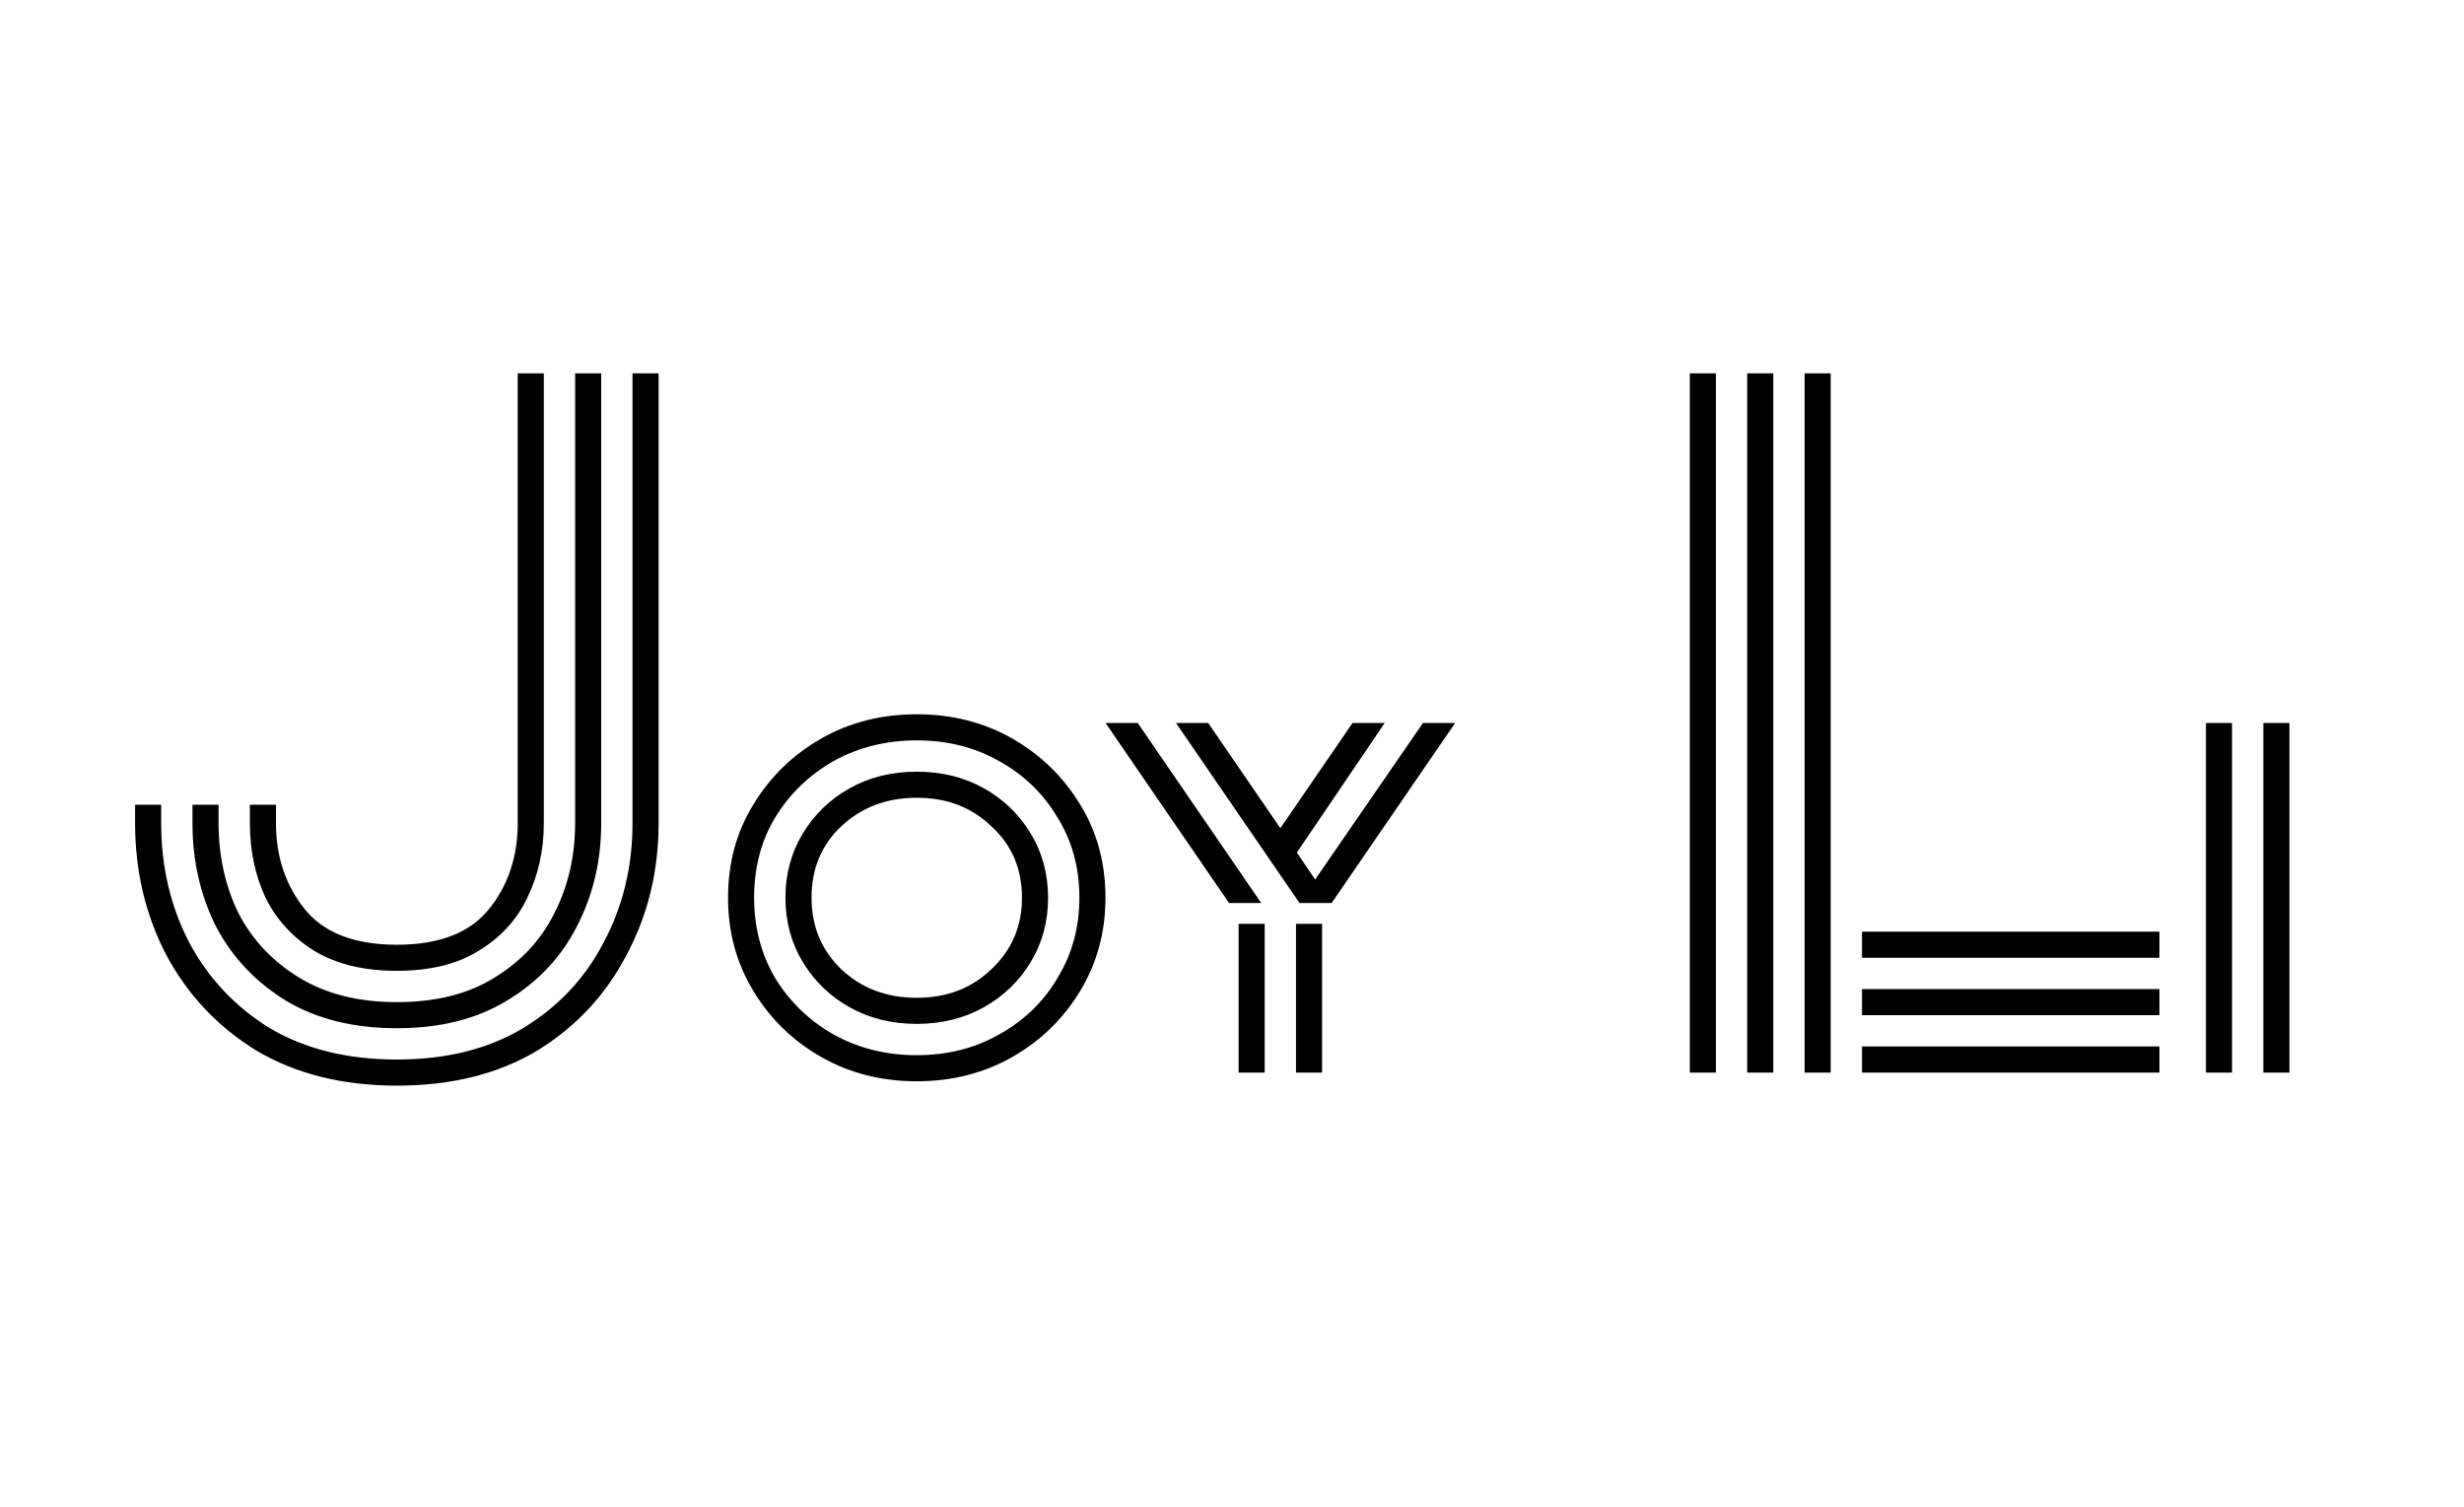<svg width="85" height="52" viewBox="0 0 85 52" fill="none" xmlns="http://www.w3.org/2000/svg">
<path d="M13.69 37.45C11.83 37.45 10.22 37.05 8.86 36.25C7.52 35.43 6.48 34.33 5.74 32.95C5.02 31.57 4.66 30.05 4.66 28.39V27.76H5.56V28.39C5.56 29.89 5.88 31.26 6.52 32.5C7.18 33.74 8.11 34.73 9.31 35.47C10.53 36.19 11.99 36.55 13.69 36.55C15.39 36.55 16.84 36.19 18.04 35.47C19.26 34.73 20.19 33.74 20.83 32.5C21.49 31.26 21.82 29.89 21.82 28.39V12.88H22.72V28.39C22.72 30.05 22.35 31.57 21.61 32.95C20.89 34.33 19.86 35.43 18.52 36.25C17.18 37.05 15.57 37.45 13.69 37.45ZM13.69 33.49C12.55 33.49 11.6 33.26 10.84 32.8C10.1 32.34 9.54 31.73 9.16 30.97C8.8 30.19 8.62 29.33 8.62 28.39V27.76H9.52V28.39C9.52 29.55 9.85 30.54 10.51 31.36C11.17 32.18 12.23 32.59 13.69 32.59C15.15 32.59 16.21 32.18 16.87 31.36C17.53 30.54 17.86 29.55 17.86 28.39V12.88H18.76V28.39C18.76 29.33 18.57 30.19 18.19 30.97C17.83 31.73 17.27 32.34 16.51 32.8C15.77 33.26 14.83 33.49 13.69 33.49ZM13.69 35.47C12.19 35.47 10.91 35.15 9.85 34.51C8.81 33.87 8.01 33.02 7.45 31.96C6.91 30.88 6.64 29.69 6.64 28.39V27.76H7.54V28.39C7.54 29.53 7.77 30.57 8.23 31.51C8.71 32.43 9.41 33.17 10.33 33.73C11.25 34.29 12.37 34.57 13.69 34.57C15.03 34.57 16.15 34.29 17.05 33.73C17.97 33.17 18.66 32.43 19.12 31.51C19.6 30.57 19.84 29.53 19.84 28.39V12.88H20.74V28.39C20.74 29.69 20.46 30.88 19.9 31.96C19.36 33.02 18.56 33.87 17.5 34.51C16.46 35.15 15.19 35.47 13.69 35.47ZM37.235 30.97C37.235 29.93 36.985 29.01 36.485 28.21C36.005 27.39 35.335 26.74 34.475 26.26C33.635 25.78 32.685 25.54 31.625 25.54C30.565 25.54 29.605 25.78 28.745 26.26C27.905 26.74 27.235 27.39 26.735 28.21C26.255 29.01 26.015 29.93 26.015 30.97C26.015 31.99 26.255 32.91 26.735 33.73C27.235 34.55 27.905 35.2 28.745 35.68C29.605 36.16 30.565 36.4 31.625 36.4C32.685 36.4 33.635 36.16 34.475 35.68C35.335 35.2 36.005 34.55 36.485 33.73C36.985 32.91 37.235 31.99 37.235 30.97ZM35.255 30.97C35.255 29.97 34.905 29.15 34.205 28.51C33.525 27.85 32.665 27.52 31.625 27.52C30.585 27.52 29.715 27.85 29.015 28.51C28.335 29.15 27.995 29.97 27.995 30.97C27.995 31.95 28.335 32.77 29.015 33.43C29.715 34.09 30.585 34.42 31.625 34.42C32.665 34.42 33.525 34.09 34.205 33.43C34.905 32.77 35.255 31.95 35.255 30.97ZM31.625 35.32C30.765 35.32 29.995 35.13 29.315 34.75C28.635 34.37 28.095 33.85 27.695 33.19C27.295 32.53 27.095 31.79 27.095 30.97C27.095 30.15 27.295 29.41 27.695 28.75C28.095 28.09 28.635 27.57 29.315 27.19C29.995 26.81 30.765 26.62 31.625 26.62C32.485 26.62 33.255 26.81 33.935 27.19C34.615 27.57 35.155 28.09 35.555 28.75C35.955 29.41 36.155 30.15 36.155 30.97C36.155 31.79 35.955 32.53 35.555 33.19C35.155 33.85 34.615 34.37 33.935 34.75C33.255 35.13 32.485 35.32 31.625 35.32ZM31.625 37.3C30.405 37.3 29.305 37.02 28.325 36.46C27.345 35.9 26.565 35.14 25.985 34.18C25.405 33.22 25.115 32.15 25.115 30.97C25.115 29.77 25.405 28.7 25.985 27.76C26.565 26.8 27.345 26.04 28.325 25.48C29.305 24.92 30.405 24.64 31.625 24.64C32.845 24.64 33.945 24.92 34.925 25.48C35.905 26.04 36.685 26.8 37.265 27.76C37.845 28.7 38.135 29.77 38.135 30.97C38.135 32.15 37.845 33.22 37.265 34.18C36.685 35.14 35.905 35.9 34.925 36.46C33.945 37.02 32.845 37.3 31.625 37.3ZM44.828 31.15L40.568 24.94H41.678L44.168 28.57L46.658 24.94H47.768L44.738 29.41L45.368 30.34L49.088 24.94H50.198L45.938 31.15H44.828ZM42.398 31.15L38.138 24.94H39.248L43.508 31.15H42.398ZM44.708 37V31.87H45.608V37H44.708ZM42.728 37V31.87H43.628V37H42.728ZM62.253 37V12.88H63.153V37H62.253ZM58.293 37V12.88H59.193V37H58.293ZM60.273 37V12.88H61.173V37H60.273ZM64.233 33.04V32.14H74.493V33.04H64.233ZM64.233 35.02V34.12H74.493V35.02H64.233ZM64.233 37V36.1H74.493V37H64.233ZM78.078 37V24.94H78.978V37H78.078ZM76.098 37V24.94H76.998V37H76.098Z" fill="black"/>
</svg>
